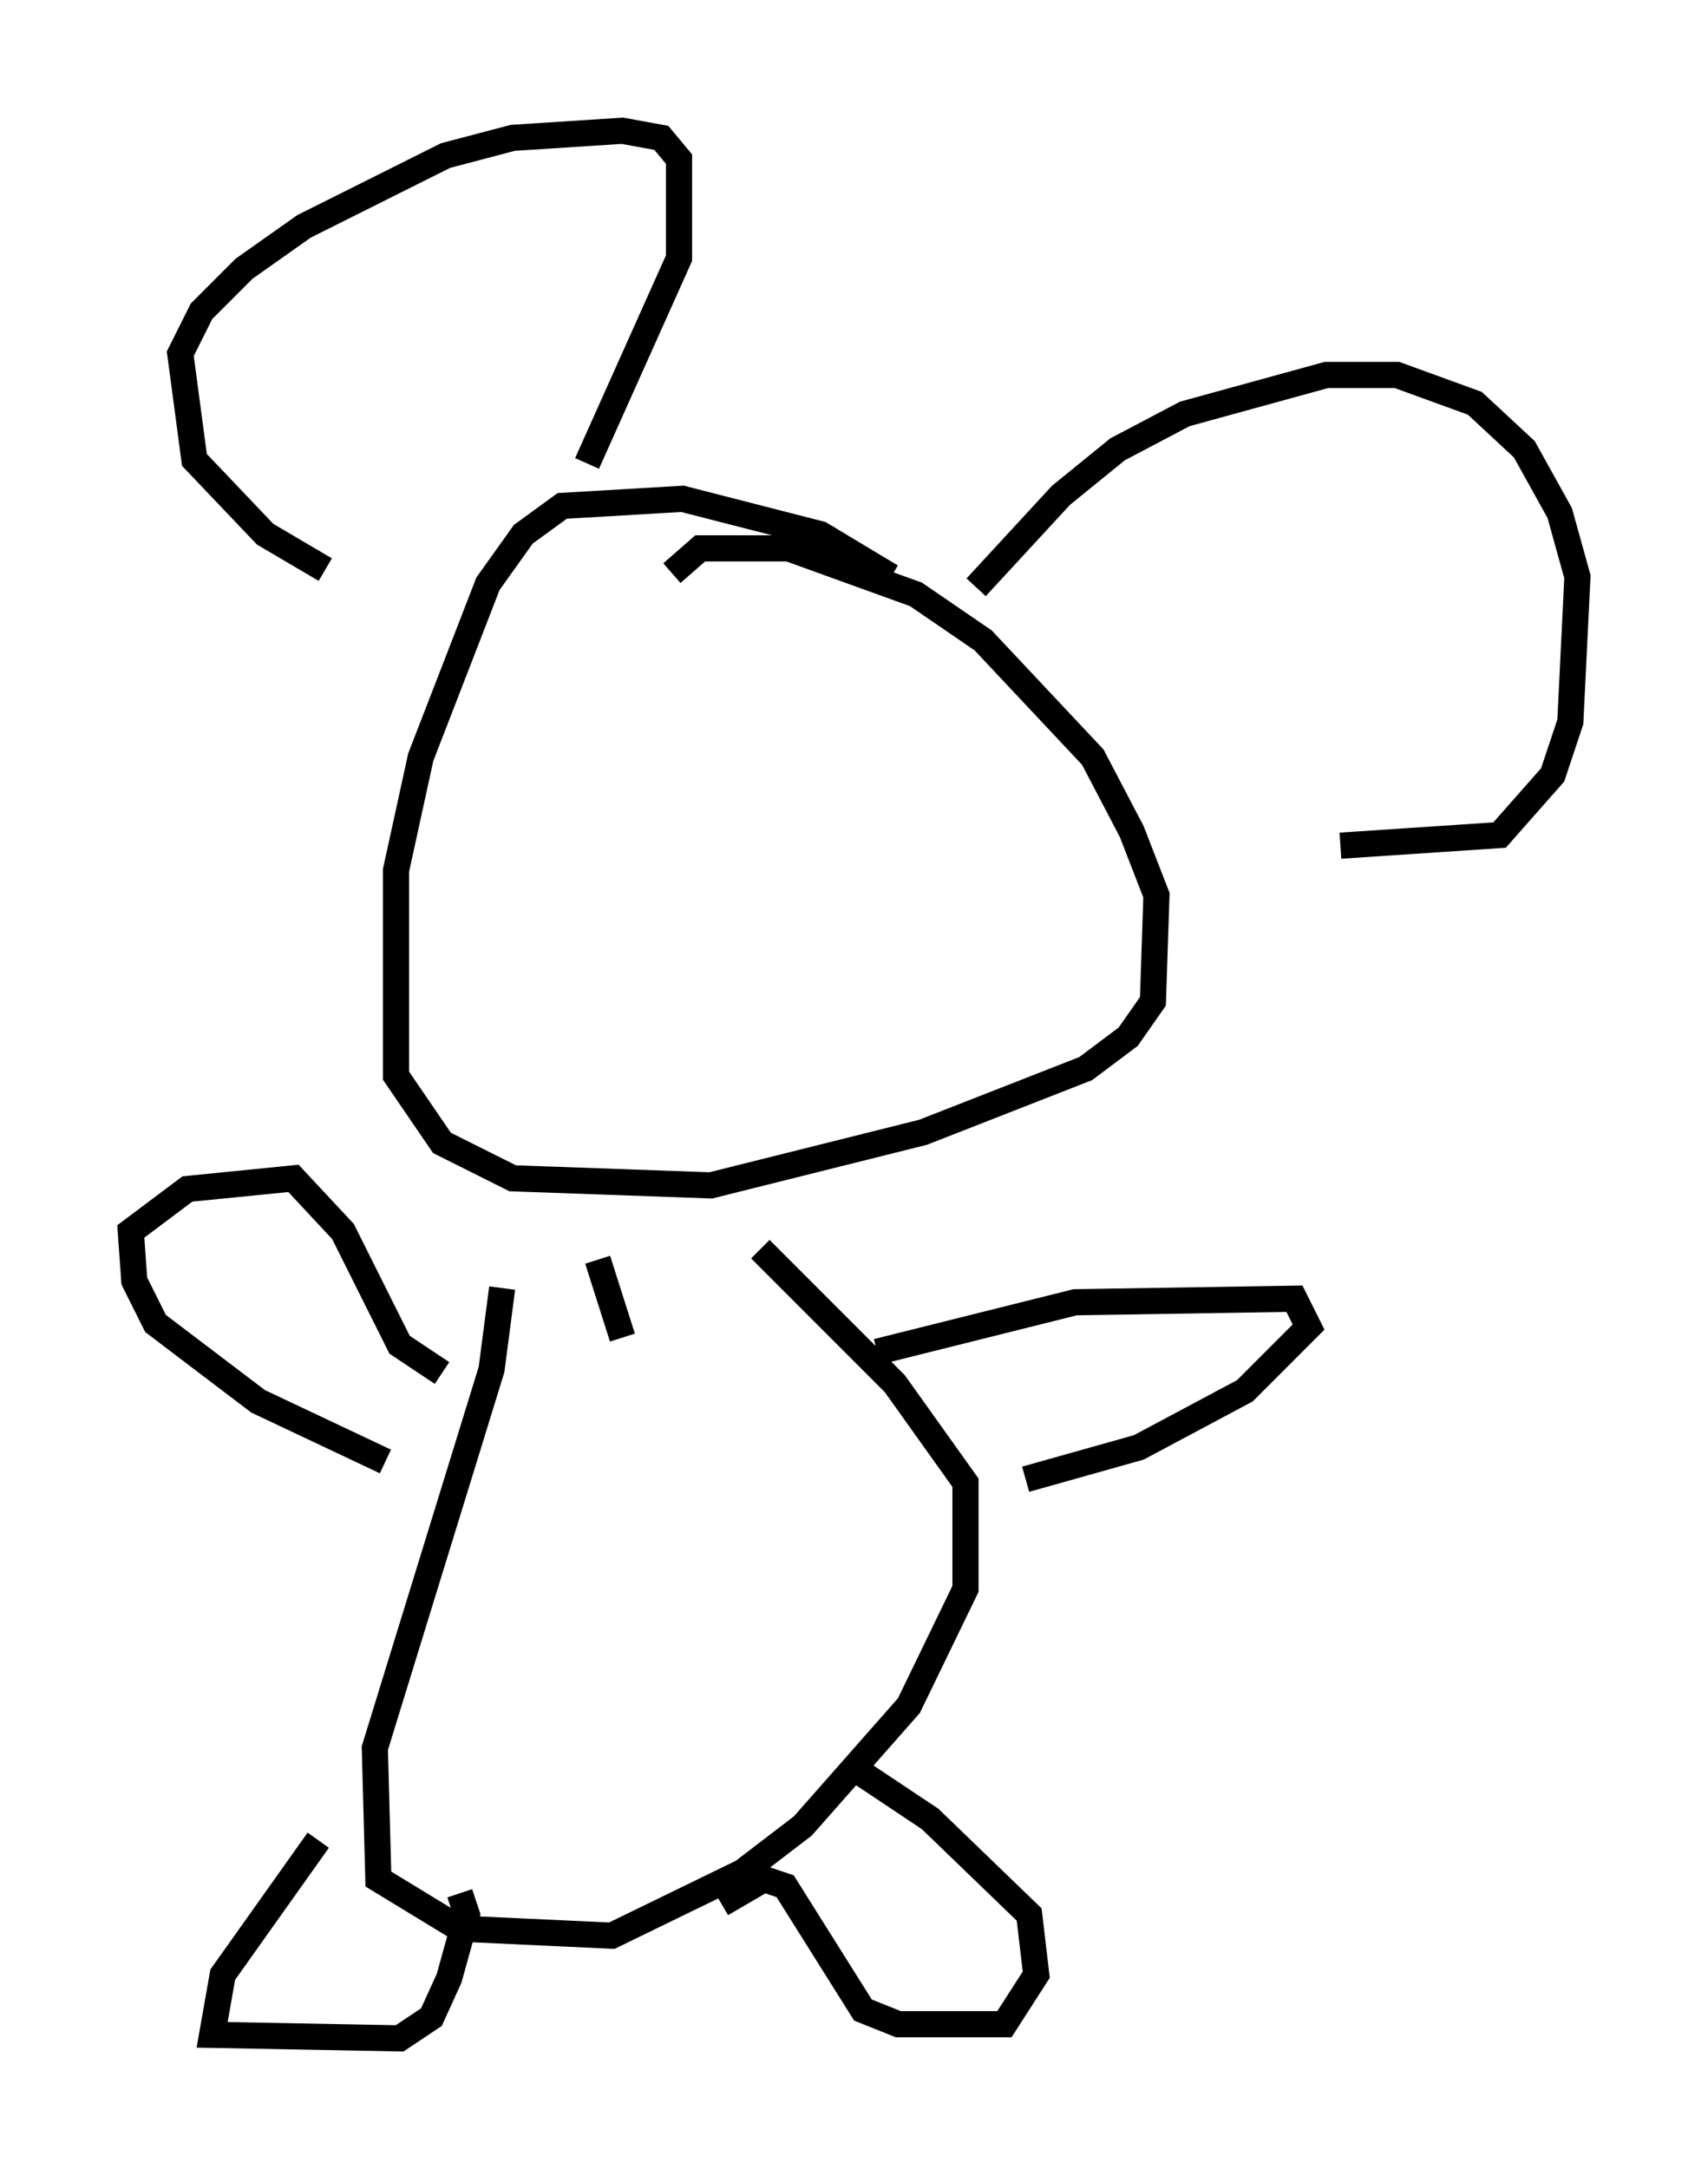 <?xml version="1.0" encoding="utf-8" ?>
<svg baseProfile="full" height="82.936" version="1.1" width="65.344" xmlns="http://www.w3.org/2000/svg" xmlns:ev="http://www.w3.org/2001/xml-events" xmlns:xlink="http://www.w3.org/1999/xlink"><defs /><rect fill="white" height="82.936" width="65.344" x="0" y="0" /><path d="M34.905, 23.403 m-0.812, -1.353 l-2.706, -1.624 -5.277, -1.353 l-4.601, 0.271 -1.488, 1.083 l-1.353, 1.894 -2.571, 6.631 l-0.947, 4.33 0.0, 7.848 l1.759, 2.571 2.706, 1.353 l7.578, 0.271 8.119, -2.03 l6.225, -2.436 1.624, -1.218 l0.947, -1.353 0.135, -4.059 l-0.947, -2.436 -1.488, -2.842 l-4.195, -4.465 -2.571, -1.759 l-4.871, -1.759 -3.383, 0.0 l-1.083, 0.947 m-13.261, -0.135 l-2.3, -1.353 -2.706, -2.842 l-0.541, -4.059 0.812, -1.624 l1.624, -1.624 2.3, -1.624 l5.413, -2.706 2.571, -0.677 l4.195, -0.271 1.488, 0.271 l0.677, 0.812 0.0, 3.789 l-3.518, 7.848 m14.885, 4.736 l3.248, -3.518 2.165, -1.759 l2.571, -1.353 5.413, -1.488 l2.706, 0.0 2.977, 1.083 l1.894, 1.759 1.353, 2.436 l0.677, 2.436 -0.271, 5.548 l-0.677, 2.03 -2.03, 2.3 l-6.089, 0.406 m-27.469, 18.809 l-0.947, -2.977 m-3.654, 1.083 l-0.406, 3.112 -4.465, 14.479 l0.135, 5.007 3.112, 1.894 l5.819, 0.271 5.007, -2.436 l2.3, -1.759 4.059, -4.601 l2.165, -4.465 0.0, -4.059 l-2.706, -3.789 -5.142, -5.142 m-14.344, 8.119 l-4.871, -2.3 -3.924, -2.977 l-0.812, -1.624 -0.135, -1.894 l2.165, -1.624 4.059, -0.406 l1.894, 2.03 2.165, 4.33 l1.624, 1.083 m16.644, -0.812 l7.578, -1.894 8.39, -0.135 l0.541, 1.083 -2.436, 2.436 l-4.059, 2.165 -4.33, 1.218 m-27.063, 13.802 l-3.654, 5.142 -0.406, 2.3 l7.172, 0.135 1.218, -0.812 l0.677, -1.488 0.677, -2.436 l-0.271, -0.812 m10.013, 0.406 l1.624, -0.947 0.812, 0.271 l2.977, 4.736 1.353, 0.541 l4.059, 0.0 1.218, -1.894 l-0.271, -2.3 -3.789, -3.654 l-2.842, -1.894 " fill="none" stroke="black" stroke-width="1" /></svg>